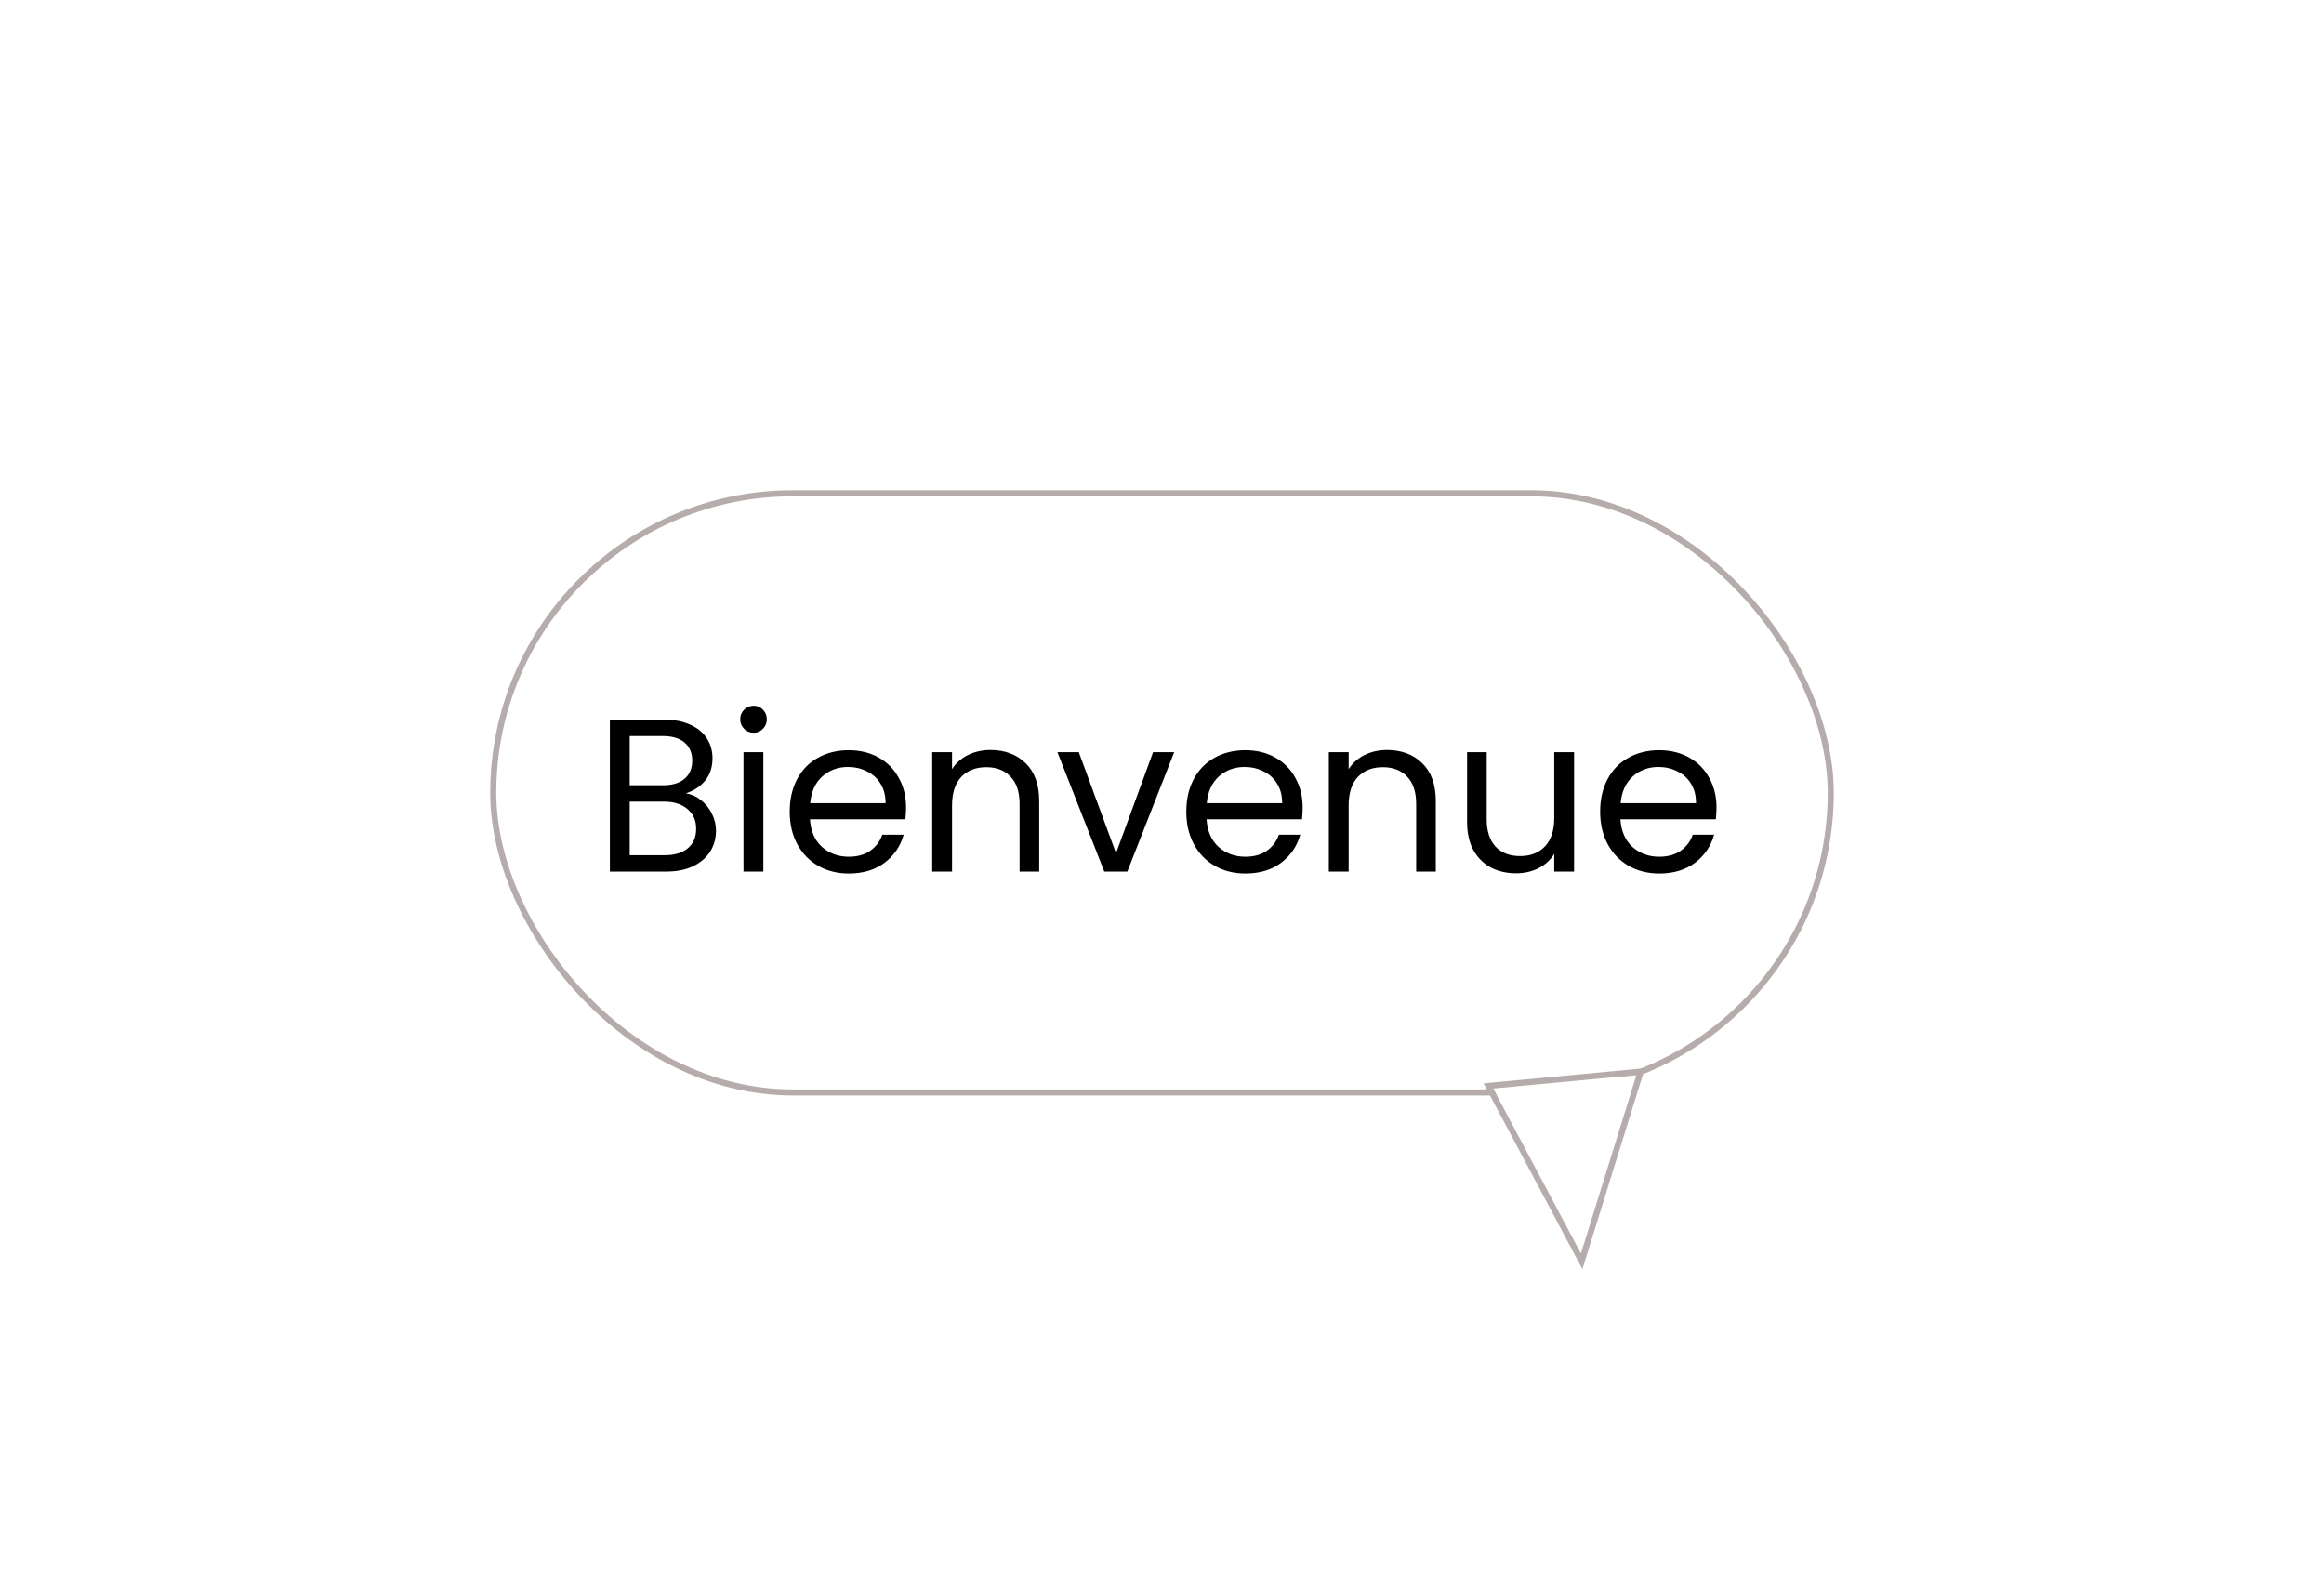 <svg width="192" height="131" viewBox="0 0 192 131" fill="none" xmlns="http://www.w3.org/2000/svg">
<g filter="url(#filter0_d_116_374)">
<rect x="41" y="36" width="110" height="49" rx="24.5" fill="white"/>
<rect x="40.75" y="35.75" width="110.5" height="49.5" rx="24.75" stroke="#B6ACAC" stroke-width="0.5"/>
<path d="M56.668 60.538C57.124 60.61 57.538 60.796 57.91 61.096C58.294 61.396 58.594 61.768 58.81 62.212C59.038 62.656 59.152 63.13 59.152 63.634C59.152 64.27 58.99 64.846 58.666 65.362C58.342 65.866 57.868 66.268 57.244 66.568C56.632 66.856 55.906 67 55.066 67H50.386V54.454H54.886C55.738 54.454 56.464 54.598 57.064 54.886C57.664 55.162 58.114 55.54 58.414 56.02C58.714 56.5 58.864 57.04 58.864 57.64C58.864 58.384 58.66 59.002 58.252 59.494C57.856 59.974 57.328 60.322 56.668 60.538ZM52.024 59.872H54.778C55.546 59.872 56.14 59.692 56.56 59.332C56.98 58.972 57.19 58.474 57.19 57.838C57.19 57.202 56.98 56.704 56.56 56.344C56.14 55.984 55.534 55.804 54.742 55.804H52.024V59.872ZM54.922 65.65C55.738 65.65 56.374 65.458 56.83 65.074C57.286 64.69 57.514 64.156 57.514 63.472C57.514 62.776 57.274 62.23 56.794 61.834C56.314 61.426 55.672 61.222 54.868 61.222H52.024V65.65H54.922ZM62.271 55.534C61.959 55.534 61.695 55.426 61.479 55.21C61.263 54.994 61.155 54.73 61.155 54.418C61.155 54.106 61.263 53.842 61.479 53.626C61.695 53.41 61.959 53.302 62.271 53.302C62.571 53.302 62.823 53.41 63.027 53.626C63.243 53.842 63.351 54.106 63.351 54.418C63.351 54.73 63.243 54.994 63.027 55.21C62.823 55.426 62.571 55.534 62.271 55.534ZM63.063 57.136V67H61.425V57.136H63.063ZM74.855 61.69C74.855 62.002 74.837 62.332 74.801 62.68H66.917C66.977 63.652 67.307 64.414 67.907 64.966C68.519 65.506 69.257 65.776 70.121 65.776C70.829 65.776 71.417 65.614 71.885 65.29C72.365 64.954 72.701 64.51 72.893 63.958H74.657C74.393 64.906 73.865 65.68 73.073 66.28C72.281 66.868 71.297 67.162 70.121 67.162C69.185 67.162 68.345 66.952 67.601 66.532C66.869 66.112 66.293 65.518 65.873 64.75C65.453 63.97 65.243 63.07 65.243 62.05C65.243 61.03 65.447 60.136 65.855 59.368C66.263 58.6 66.833 58.012 67.565 57.604C68.309 57.184 69.161 56.974 70.121 56.974C71.057 56.974 71.885 57.178 72.605 57.586C73.325 57.994 73.877 58.558 74.261 59.278C74.657 59.986 74.855 60.79 74.855 61.69ZM73.163 61.348C73.163 60.724 73.025 60.19 72.749 59.746C72.473 59.29 72.095 58.948 71.615 58.72C71.147 58.48 70.625 58.36 70.049 58.36C69.221 58.36 68.513 58.624 67.925 59.152C67.349 59.68 67.019 60.412 66.935 61.348H73.163ZM81.823 56.956C83.023 56.956 83.995 57.322 84.739 58.054C85.483 58.774 85.855 59.818 85.855 61.186V67H84.235V61.42C84.235 60.436 83.989 59.686 83.497 59.17C83.005 58.642 82.333 58.378 81.481 58.378C80.617 58.378 79.927 58.648 79.411 59.188C78.907 59.728 78.655 60.514 78.655 61.546V67H77.017V57.136H78.655V58.54C78.979 58.036 79.417 57.646 79.969 57.37C80.533 57.094 81.151 56.956 81.823 56.956ZM92.203 65.488L95.263 57.136H97.008L93.138 67H91.231L87.361 57.136H89.124L92.203 65.488ZM107.62 61.69C107.62 62.002 107.602 62.332 107.566 62.68H99.682C99.742 63.652 100.072 64.414 100.672 64.966C101.284 65.506 102.022 65.776 102.886 65.776C103.594 65.776 104.182 65.614 104.65 65.29C105.13 64.954 105.466 64.51 105.658 63.958H107.422C107.158 64.906 106.63 65.68 105.838 66.28C105.046 66.868 104.062 67.162 102.886 67.162C101.95 67.162 101.11 66.952 100.366 66.532C99.634 66.112 99.058 65.518 98.638 64.75C98.218 63.97 98.008 63.07 98.008 62.05C98.008 61.03 98.212 60.136 98.62 59.368C99.028 58.6 99.598 58.012 100.33 57.604C101.074 57.184 101.926 56.974 102.886 56.974C103.822 56.974 104.65 57.178 105.37 57.586C106.09 57.994 106.642 58.558 107.026 59.278C107.422 59.986 107.62 60.79 107.62 61.69ZM105.928 61.348C105.928 60.724 105.79 60.19 105.514 59.746C105.238 59.29 104.86 58.948 104.38 58.72C103.912 58.48 103.39 58.36 102.814 58.36C101.986 58.36 101.278 58.624 100.69 59.152C100.114 59.68 99.784 60.412 99.7 61.348H105.928ZM114.588 56.956C115.788 56.956 116.76 57.322 117.504 58.054C118.248 58.774 118.62 59.818 118.62 61.186V67H117V61.42C117 60.436 116.754 59.686 116.262 59.17C115.77 58.642 115.098 58.378 114.246 58.378C113.382 58.378 112.692 58.648 112.176 59.188C111.672 59.728 111.42 60.514 111.42 61.546V67H109.782V57.136H111.42V58.54C111.744 58.036 112.182 57.646 112.734 57.37C113.298 57.094 113.916 56.956 114.588 56.956ZM130.044 57.136V67H128.406V65.542C128.094 66.046 127.656 66.442 127.092 66.73C126.54 67.006 125.928 67.144 125.256 67.144C124.488 67.144 123.798 66.988 123.186 66.676C122.574 66.352 122.088 65.872 121.728 65.236C121.38 64.6 121.206 63.826 121.206 62.914V57.136H122.826V62.698C122.826 63.67 123.072 64.42 123.564 64.948C124.056 65.464 124.728 65.722 125.58 65.722C126.456 65.722 127.146 65.452 127.65 64.912C128.154 64.372 128.406 63.586 128.406 62.554V57.136H130.044ZM141.81 61.69C141.81 62.002 141.792 62.332 141.756 62.68H133.872C133.932 63.652 134.262 64.414 134.862 64.966C135.474 65.506 136.212 65.776 137.076 65.776C137.784 65.776 138.372 65.614 138.84 65.29C139.32 64.954 139.656 64.51 139.848 63.958H141.612C141.348 64.906 140.82 65.68 140.028 66.28C139.236 66.868 138.252 67.162 137.076 67.162C136.14 67.162 135.3 66.952 134.556 66.532C133.824 66.112 133.248 65.518 132.828 64.75C132.408 63.97 132.198 63.07 132.198 62.05C132.198 61.03 132.402 60.136 132.81 59.368C133.218 58.6 133.788 58.012 134.52 57.604C135.264 57.184 136.116 56.974 137.076 56.974C138.012 56.974 138.84 57.178 139.56 57.586C140.28 57.994 140.832 58.558 141.216 59.278C141.612 59.986 141.81 60.79 141.81 61.69ZM140.118 61.348C140.118 60.724 139.98 60.19 139.704 59.746C139.428 59.29 139.05 58.948 138.57 58.72C138.102 58.48 137.58 58.36 137.004 58.36C136.176 58.36 135.468 58.624 134.88 59.152C134.304 59.68 133.974 60.412 133.89 61.348H140.118Z" fill="black"/>
</g>
<g filter="url(#filter1_d_116_374)">
<path d="M130.61 99.55L135.194 84.813L123.36 85.925L130.61 99.55Z" fill="white"/>
<path d="M130.849 99.625L130.671 100.197L130.389 99.668L123.139 86.043L122.963 85.712L123.336 85.677L135.171 84.564L135.545 84.529L135.433 84.887L130.849 99.625Z" stroke="#B6ACAC" stroke-width="0.5"/>
</g>
<defs>
<filter id="filter0_d_116_374" x="0.5" y="0.5" width="191" height="130" filterUnits="userSpaceOnUse" color-interpolation-filters="sRGB">
<feFlood flood-opacity="0" result="BackgroundImageFix"/>
<feColorMatrix in="SourceAlpha" type="matrix" values="0 0 0 0 0 0 0 0 0 0 0 0 0 0 0 0 0 0 127 0" result="hardAlpha"/>
<feOffset dy="5"/>
<feGaussianBlur stdDeviation="20"/>
<feComposite in2="hardAlpha" operator="out"/>
<feColorMatrix type="matrix" values="0 0 0 0 0 0 0 0 0 0 0 0 0 0 0 0 0 0 0.2 0"/>
<feBlend mode="normal" in2="BackgroundImageFix" result="effect1_dropShadow_116_374"/>
<feBlend mode="normal" in="SourceGraphic" in2="effect1_dropShadow_116_374" result="shape"/>
</filter>
<filter id="filter1_d_116_374" x="112.566" y="78.245" width="33.329" height="36.598" filterUnits="userSpaceOnUse" color-interpolation-filters="sRGB">
<feFlood flood-opacity="0" result="BackgroundImageFix"/>
<feColorMatrix in="SourceAlpha" type="matrix" values="0 0 0 0 0 0 0 0 0 0 0 0 0 0 0 0 0 0 127 0" result="hardAlpha"/>
<feOffset dy="4"/>
<feGaussianBlur stdDeviation="5"/>
<feComposite in2="hardAlpha" operator="out"/>
<feColorMatrix type="matrix" values="0 0 0 0 0 0 0 0 0 0 0 0 0 0 0 0 0 0 0.2 0"/>
<feBlend mode="normal" in2="BackgroundImageFix" result="effect1_dropShadow_116_374"/>
<feBlend mode="normal" in="SourceGraphic" in2="effect1_dropShadow_116_374" result="shape"/>
</filter>
</defs>
</svg>
